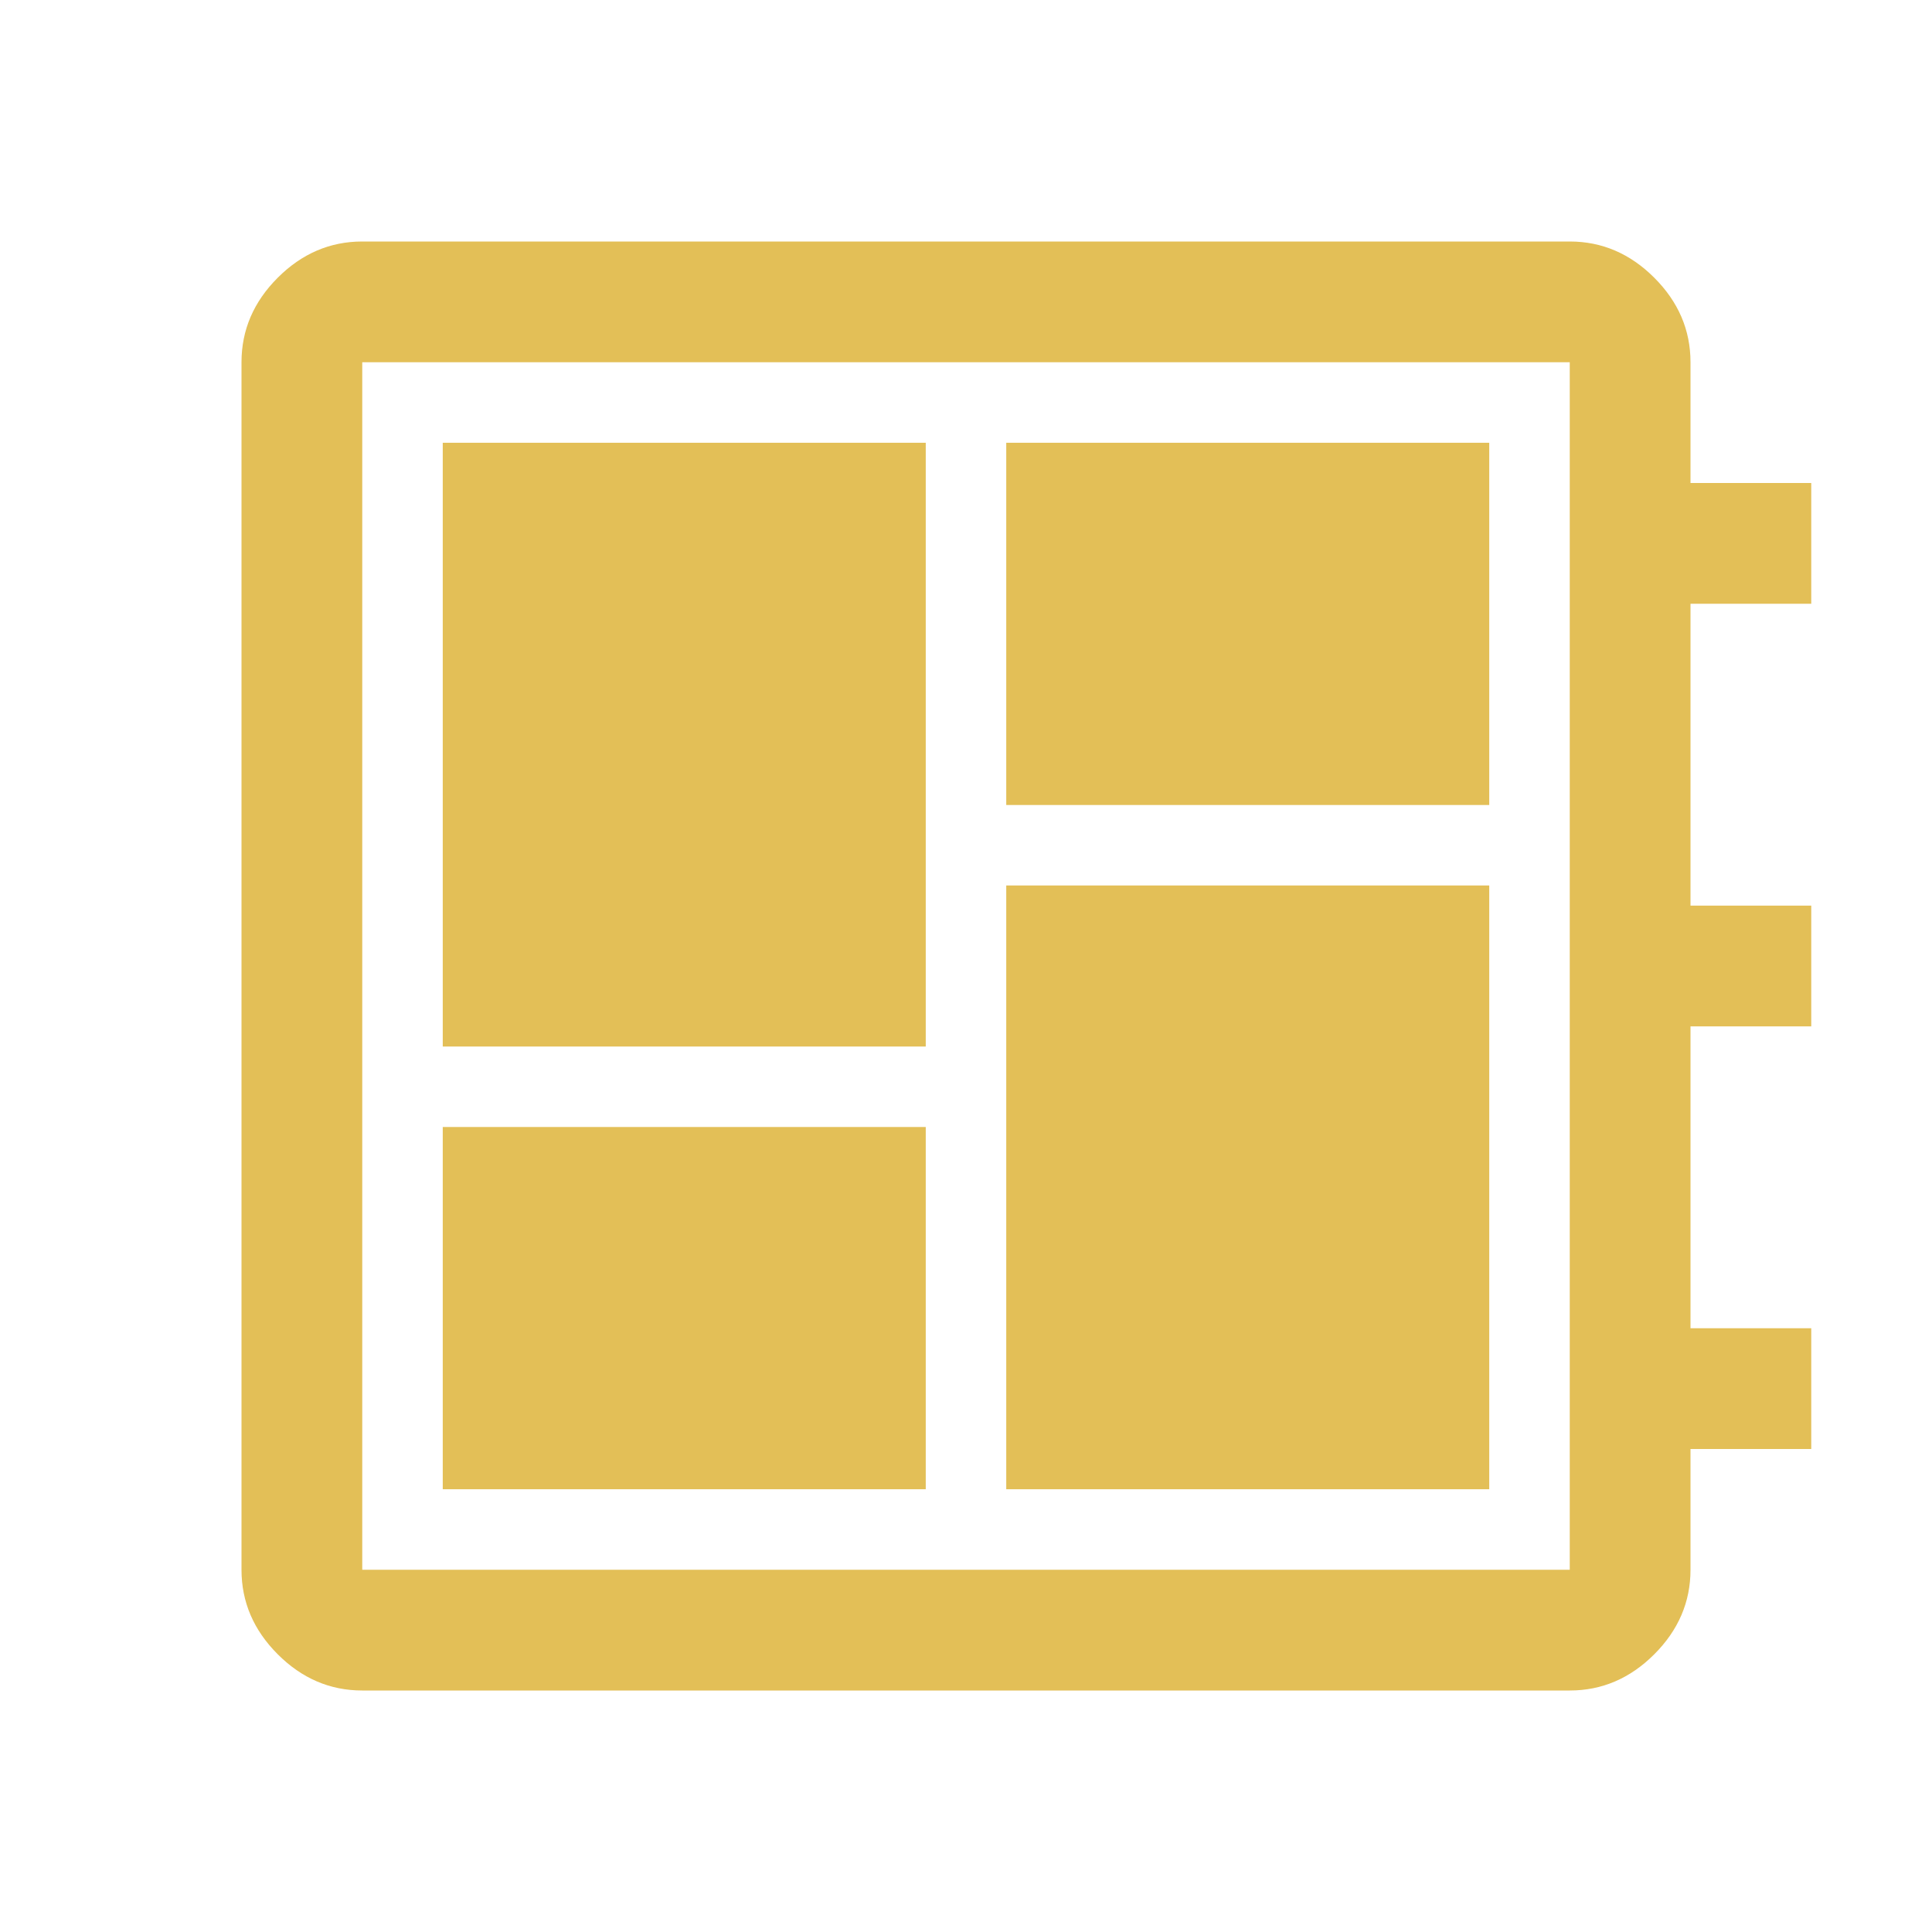 <svg width="48" height="48" viewBox="0 0 48 48" fill="none" xmlns="http://www.w3.org/2000/svg">
<path d="M11 37H23V28H11V37ZM11 26H23V11H11V26ZM25 37H37V22H25V37ZM25 20H37V11H25V20ZM9 42C8.2 42 7.5 41.7 6.9 41.1C6.3 40.5 6 39.8 6 39V9C6 8.2 6.3 7.5 6.9 6.9C7.5 6.3 8.2 6 9 6H39C39.8 6 40.5 6.3 41.1 6.9C41.7 7.5 42 8.2 42 9V12H45V15H42V22.5H45V25.5H42V33H45V36H42V39C42 39.8 41.7 40.5 41.1 41.1C40.5 41.7 39.8 42 39 42H9ZM9 39H39V9H9V39ZM9 9V39V9Z" fill="#E3BF57"/>
</svg>
